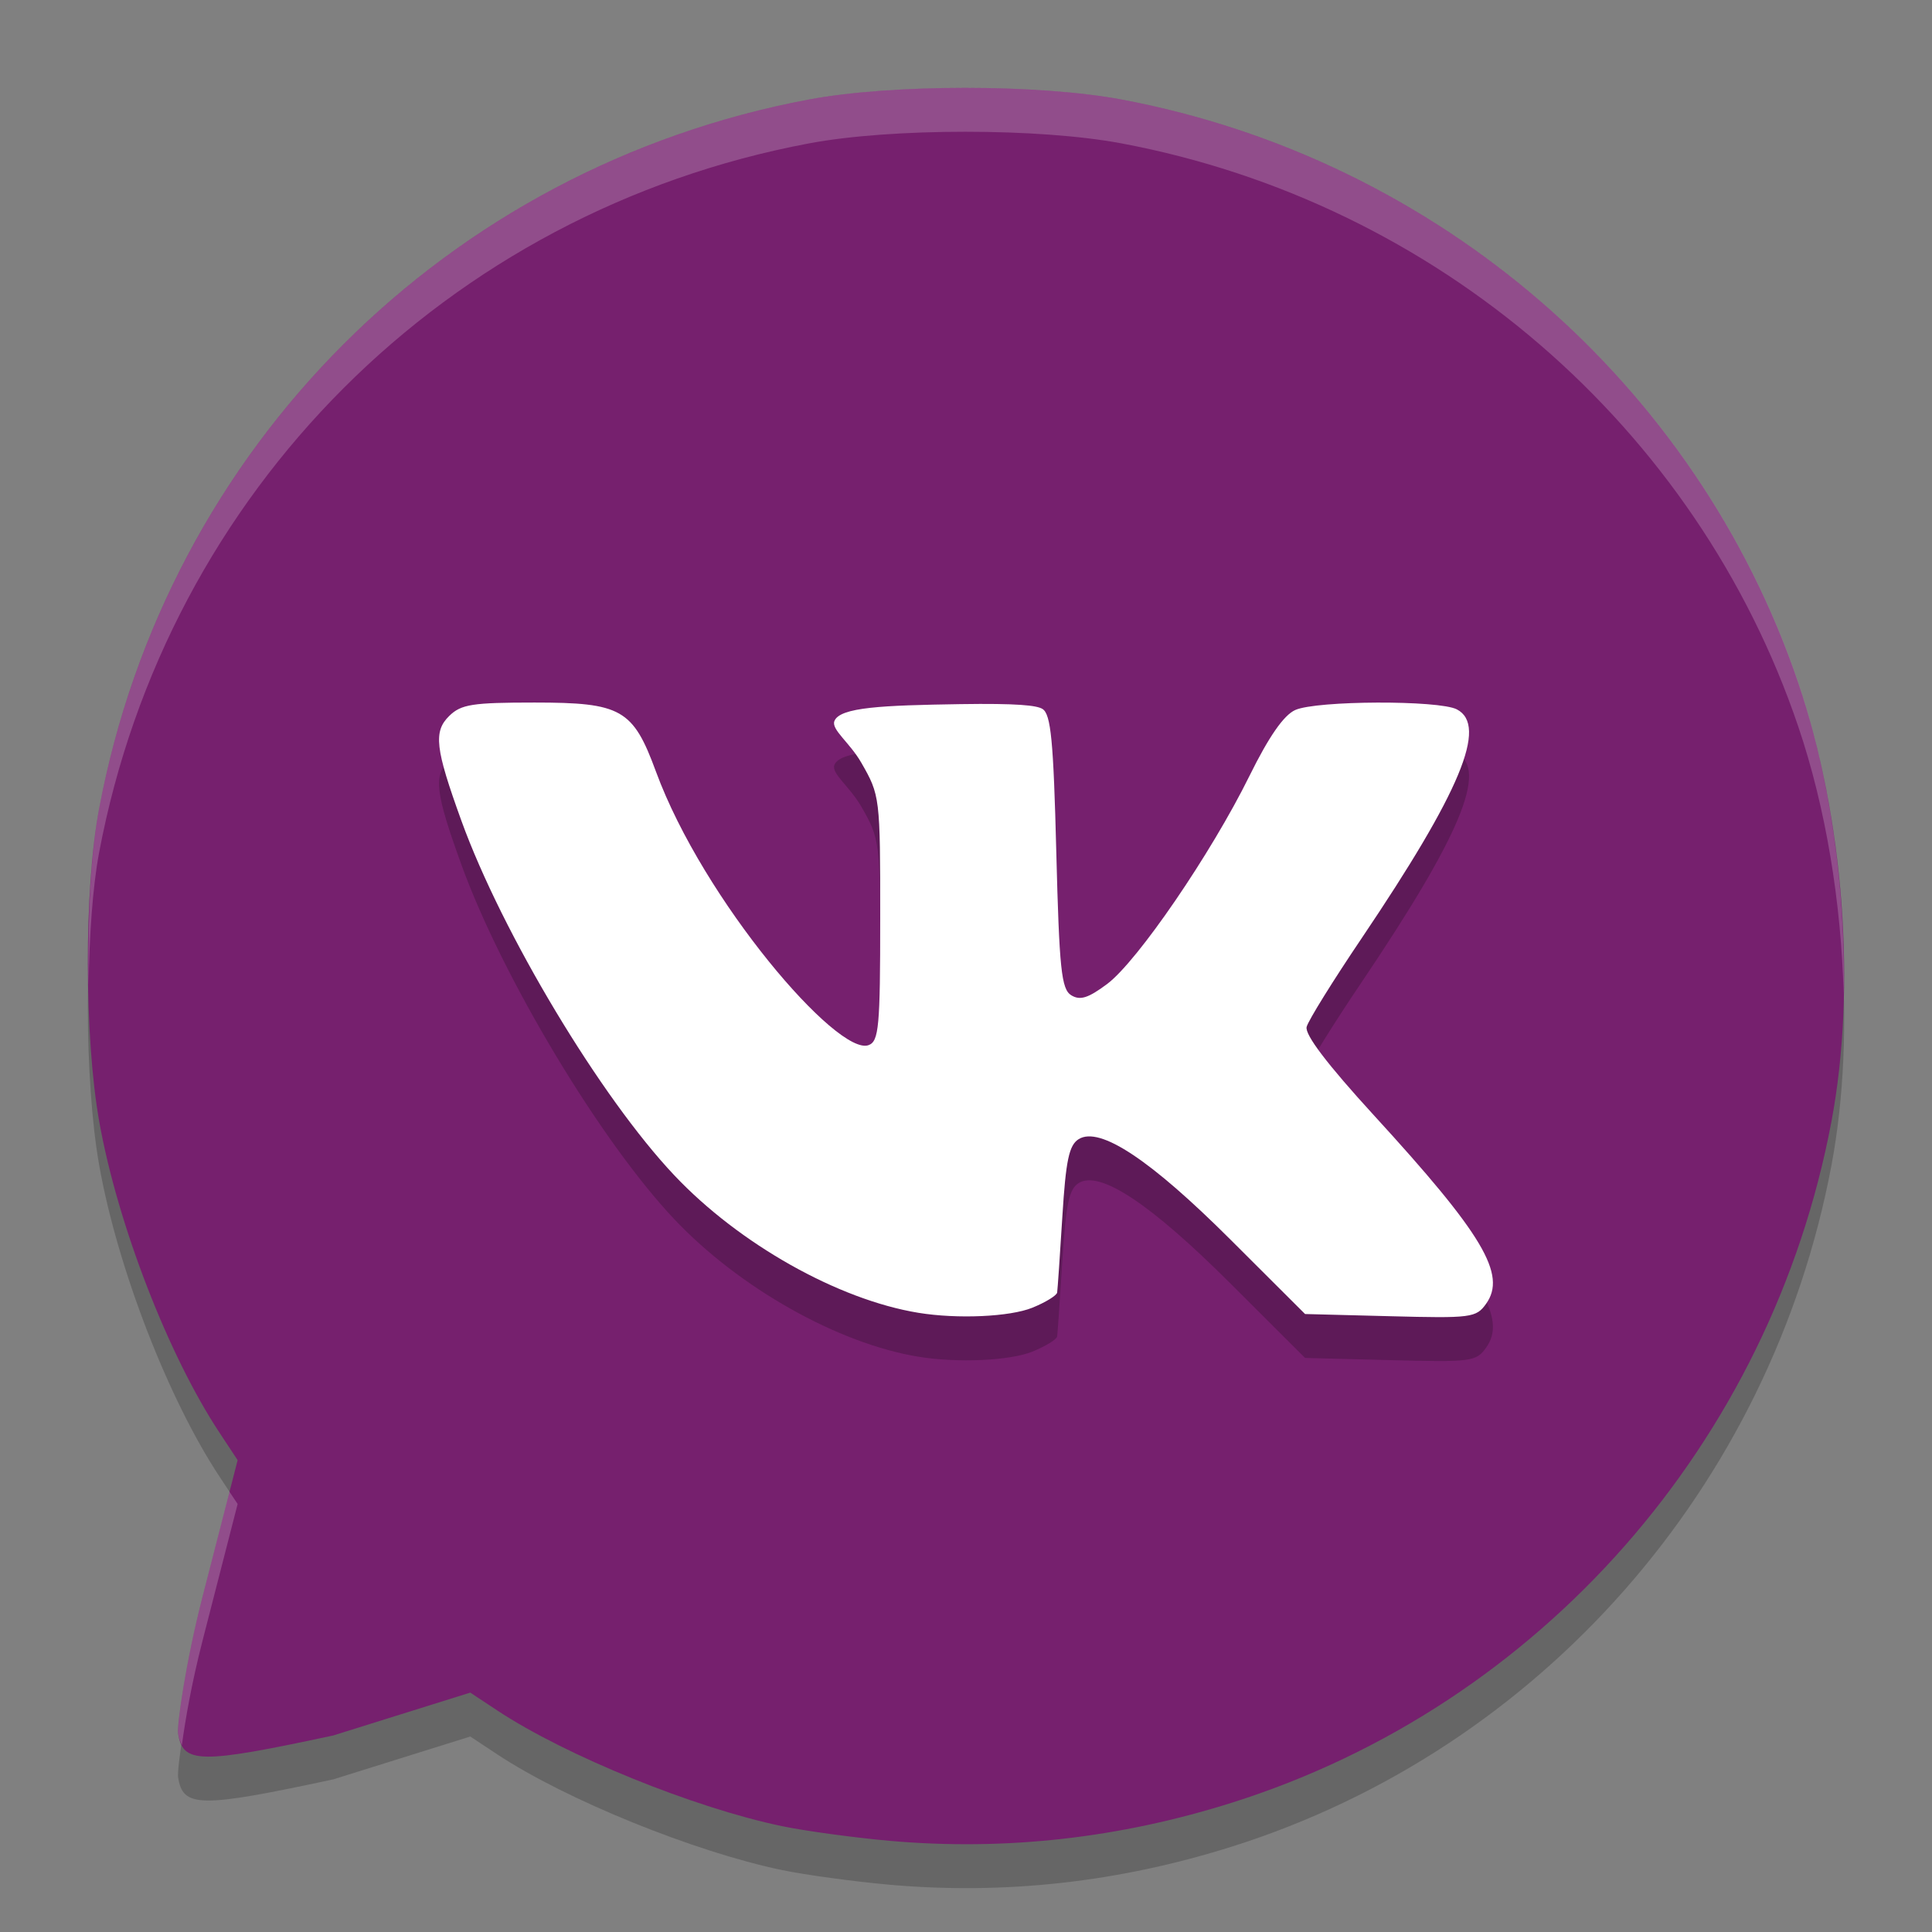 <svg xmlns="http://www.w3.org/2000/svg" width="22" height="22" version="1">
 <rect width="100%" height="100%" fill="#808080" stroke="none"/>
 <path style="opacity:0.2" d="M 10.132,21.462 C 9.729,21.426 9.177,21.351 8.906,21.295 7.908,21.088 6.442,20.493 5.662,19.977 L 5.355,19.774 3.795,20.262 C 2.27,20.589 2.081,20.586 2.028,20.236 2.015,20.148 2.111,19.444 2.305,18.688 L 2.706,17.127 2.502,16.818 C 1.918,15.937 1.339,14.441 1.131,13.277 0.958,12.307 0.956,10.625 1.128,9.712 1.901,5.593 5.088,2.408 9.211,1.633 c 0.94,-0.177 2.62,-0.177 3.56,0 3.59,0.675 6.55,3.227 7.706,6.643 0.519,1.532 0.665,3.469 0.378,4.995 -0.689,3.657 -3.316,6.645 -6.819,7.754 -1.286,0.407 -2.587,0.553 -3.904,0.437 z"/>
 <path style="fill:#76206e" d="M 10.132,20.962 C 9.729,20.926 9.177,20.851 8.906,20.795 7.908,20.588 6.442,19.993 5.662,19.477 L 5.355,19.274 3.795,19.762 C 2.27,20.089 2.081,20.086 2.028,19.736 2.015,19.648 2.111,18.944 2.305,18.188 L 2.706,16.627 2.502,16.318 C 1.918,15.437 1.339,13.941 1.131,12.777 0.958,11.807 0.956,10.125 1.128,9.212 1.901,5.093 5.088,1.908 9.211,1.133 c 0.94,-0.177 2.62,-0.177 3.56,0 3.59,0.675 6.55,3.227 7.706,6.643 0.519,1.532 0.665,3.469 0.378,4.995 -0.689,3.657 -3.316,6.645 -6.819,7.754 -1.286,0.407 -2.587,0.553 -3.904,0.437 z"/>
 <path style="opacity:0.2" d="m 11.756,15.391 c 0.15,-0.061 0.277,-0.139 0.282,-0.173 0.005,-0.034 0.032,-0.422 0.059,-0.862 0.04,-0.645 0.076,-0.816 0.187,-0.885 0.24,-0.147 0.815,0.234 1.729,1.146 l 0.848,0.846 0.971,0.025 c 0.922,0.024 0.977,0.017 1.09,-0.141 0.238,-0.333 -0.034,-0.79 -1.28,-2.15 -0.527,-0.576 -0.786,-0.916 -0.763,-1.004 0.019,-0.073 0.301,-0.527 0.627,-1.01 1.125,-1.669 1.438,-2.42 1.084,-2.605 -0.204,-0.107 -1.598,-0.102 -1.841,0.007 -0.13,0.058 -0.3,0.302 -0.521,0.75 -0.436,0.884 -1.275,2.111 -1.621,2.37 -0.216,0.161 -0.308,0.19 -0.409,0.128 -0.112,-0.069 -0.136,-0.297 -0.17,-1.633 -0.032,-1.266 -0.061,-1.567 -0.157,-1.627 -0.066,-0.041 -0.286,-0.065 -0.937,-0.055 -0.88,0.014 -1.374,0.034 -1.433,0.194 -0.036,0.096 0.175,0.244 0.306,0.472 0.214,0.372 0.216,0.392 0.216,1.772 0,1.234 -0.015,1.401 -0.132,1.445 C 9.541,12.533 8.01,10.756 7.469,9.285 7.208,8.575 7.076,8.5 6.086,8.5 c -0.707,0 -0.835,0.02 -0.97,0.152 -0.183,0.179 -0.16,0.371 0.138,1.194 0.465,1.283 1.586,3.151 2.425,4.038 0.738,0.781 1.863,1.415 2.778,1.565 0.446,0.073 1.043,0.046 1.299,-0.058 z"/>
 <path style="fill:#ffffff" d="m 11.756,14.891 c 0.15,-0.061 0.277,-0.139 0.282,-0.173 0.005,-0.034 0.032,-0.422 0.059,-0.862 0.04,-0.645 0.076,-0.816 0.187,-0.885 0.24,-0.147 0.815,0.234 1.729,1.146 l 0.848,0.846 0.971,0.025 c 0.922,0.024 0.977,0.017 1.09,-0.141 0.238,-0.333 -0.034,-0.79 -1.28,-2.15 -0.527,-0.576 -0.786,-0.916 -0.763,-1.004 0.019,-0.073 0.301,-0.527 0.627,-1.01 1.125,-1.669 1.438,-2.42 1.084,-2.605 -0.204,-0.107 -1.598,-0.102 -1.841,0.007 -0.13,0.058 -0.3,0.302 -0.521,0.75 -0.436,0.884 -1.275,2.111 -1.621,2.37 -0.216,0.161 -0.308,0.19 -0.409,0.128 -0.112,-0.069 -0.136,-0.297 -0.17,-1.633 -0.032,-1.266 -0.061,-1.567 -0.157,-1.627 -0.066,-0.041 -0.286,-0.065 -0.937,-0.055 -0.88,0.014 -1.374,0.034 -1.433,0.194 -0.036,0.096 0.175,0.244 0.306,0.472 0.214,0.372 0.216,0.392 0.216,1.772 0,1.234 -0.015,1.401 -0.132,1.445 C 9.541,12.033 8.01,10.256 7.469,8.785 7.208,8.075 7.076,8 6.086,8 c -0.707,0 -0.835,0.02 -0.97,0.152 -0.183,0.179 -0.16,0.371 0.138,1.194 0.465,1.283 1.586,3.151 2.425,4.038 0.738,0.781 1.863,1.415 2.778,1.565 0.446,0.073 1.043,0.046 1.299,-0.058 z"/>
 <path style="opacity:0.2;fill:#ffffff" d="m 10.991,1 c -0.655,0 -1.31,0.044 -1.78,0.133 C 5.088,1.908 1.902,5.093 1.128,9.212 1.031,9.726 0.996,10.479 1.009,11.217 1.018,10.653 1.054,10.107 1.128,9.712 1.902,5.593 5.088,2.408 9.211,1.633 c 0.94,-0.177 2.621,-0.177 3.561,0 3.59,0.675 6.55,3.227 7.706,6.643 0.314,0.927 0.488,2.001 0.516,3.044 C 21.018,10.126 20.842,8.852 20.478,7.775 19.322,4.36 16.361,1.808 12.771,1.133 12.302,1.044 11.646,1 10.991,1 Z M 2.613,16.987 2.305,18.188 c -0.194,0.756 -0.29,1.459 -0.276,1.548 0.008,0.055 0.023,0.098 0.042,0.136 0.04,-0.292 0.108,-0.691 0.234,-1.184 l 0.401,-1.562 z"/>
</svg>
